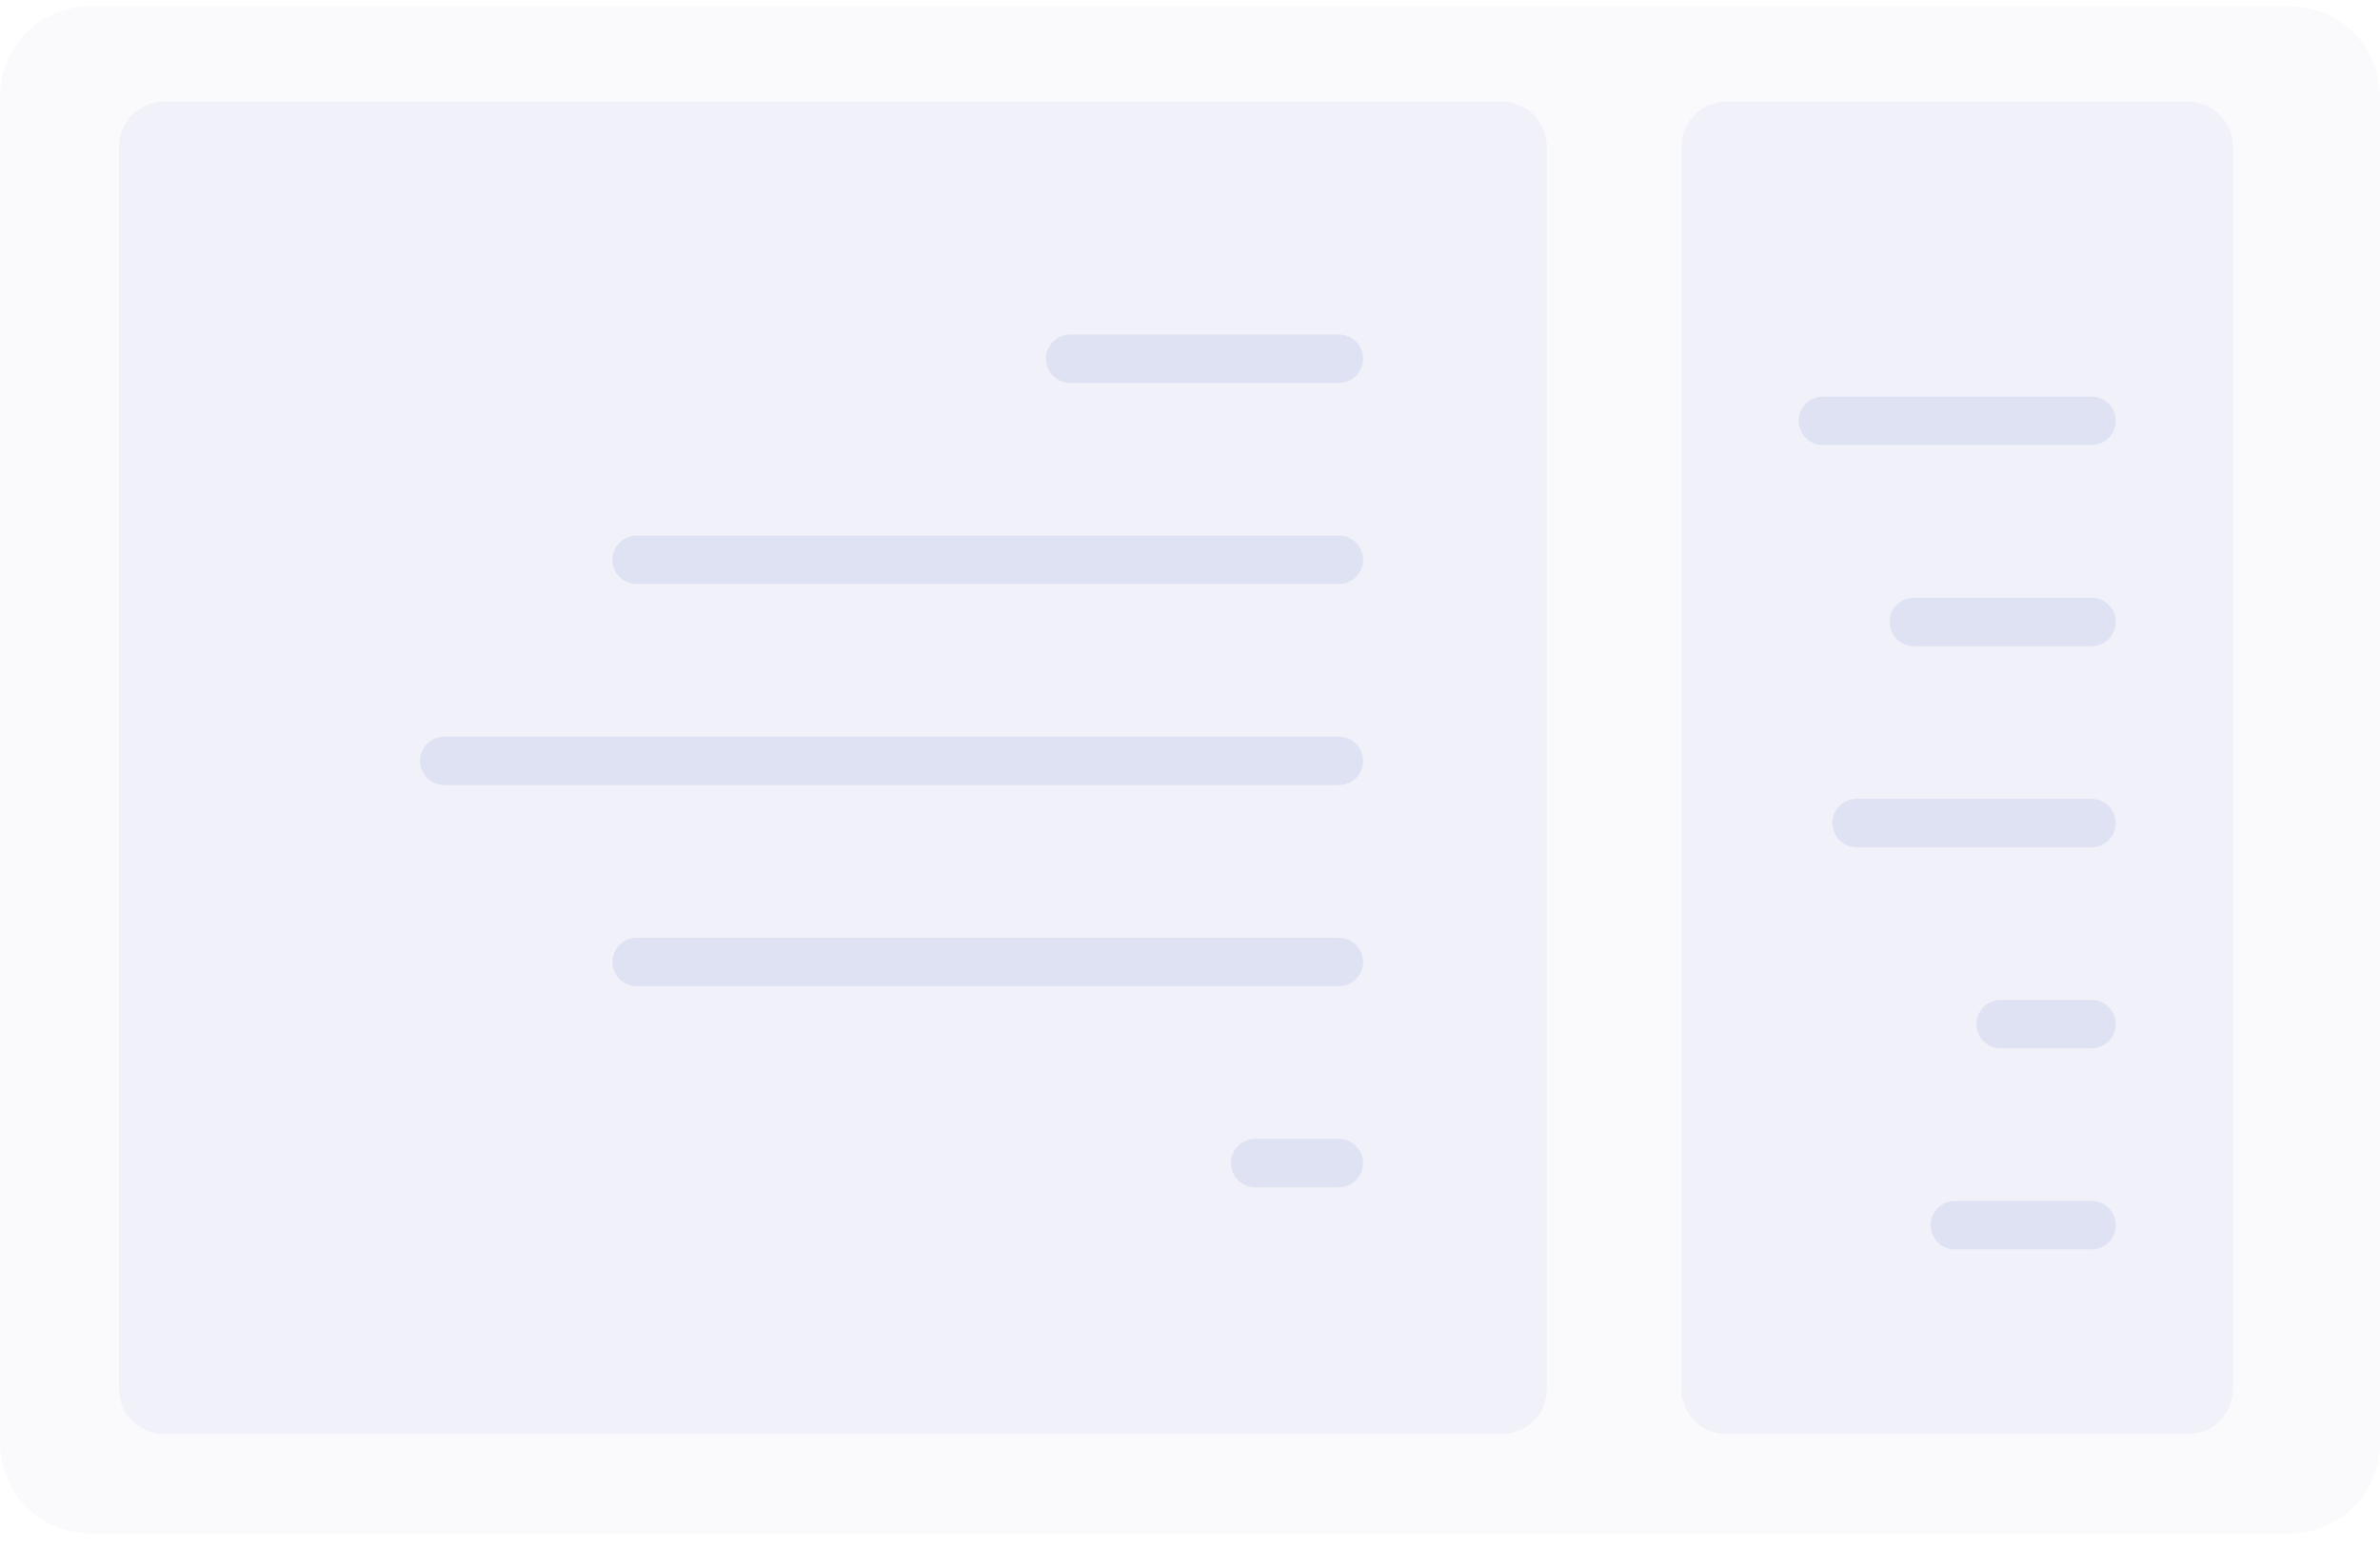 <svg width="106" height="69" viewBox="0 0 106 69" fill="none" xmlns="http://www.w3.org/2000/svg">
<g clip-path="url(#clip0_2270_141718)">
<path d="M102 0.284H4C1.791 0.284 0 2.075 0 4.284V64.284C0 66.494 1.791 68.284 4 68.284H102C104.209 68.284 106 66.494 106 64.284V4.284C106 2.075 104.209 0.284 102 0.284Z" fill="#8692D0" fill-opacity="0.04"/>
<path d="M97.451 4.531H76.89C75.785 4.531 74.89 5.426 74.89 6.531V61.864C74.89 62.969 75.785 63.864 76.89 63.864H97.451C98.555 63.864 99.451 62.969 99.451 61.864V6.531C99.451 5.426 98.555 4.531 97.451 4.531Z" fill="#8692D0" fill-opacity="0.08"/>
<path d="M93.153 17.665H81.188C80.593 17.665 80.11 18.148 80.11 18.743C80.11 19.338 80.593 19.821 81.188 19.821H93.153C93.749 19.821 94.231 19.338 94.231 18.743C94.231 18.148 93.749 17.665 93.153 17.665Z" fill="#8692D0" fill-opacity="0.16"/>
<path d="M93.153 26.621H85.239C84.644 26.621 84.161 27.103 84.161 27.699C84.161 28.294 84.644 28.776 85.239 28.776H93.153C93.748 28.776 94.231 28.294 94.231 27.699C94.231 27.103 93.748 26.621 93.153 26.621Z" fill="#8692D0" fill-opacity="0.16"/>
<path d="M93.153 35.576H82.688C82.093 35.576 81.61 36.059 81.61 36.654C81.61 37.249 82.093 37.732 82.688 37.732H93.153C93.749 37.732 94.231 37.249 94.231 36.654C94.231 36.059 93.749 35.576 93.153 35.576Z" fill="#8692D0" fill-opacity="0.16"/>
<path d="M93.153 44.532H89.103C88.508 44.532 88.025 45.014 88.025 45.61C88.025 46.205 88.508 46.687 89.103 46.687H93.153C93.748 46.687 94.231 46.205 94.231 45.61C94.231 45.014 93.748 44.532 93.153 44.532Z" fill="#8692D0" fill-opacity="0.16"/>
<path d="M93.153 53.487H87.062C86.467 53.487 85.984 53.97 85.984 54.565C85.984 55.16 86.467 55.643 87.062 55.643H93.153C93.748 55.643 94.231 55.16 94.231 54.565C94.231 53.97 93.748 53.487 93.153 53.487Z" fill="#8692D0" fill-opacity="0.16"/>
<path d="M66.89 4.531H7.302C6.197 4.531 5.302 5.426 5.302 6.531V61.864C5.302 62.969 6.197 63.864 7.302 63.864H66.89C67.995 63.864 68.89 62.969 68.89 61.864V6.531C68.89 5.426 67.995 4.531 66.89 4.531Z" fill="#8692D0" fill-opacity="0.08"/>
<path d="M59.631 14.898H47.666C47.07 14.898 46.588 15.38 46.588 15.975C46.588 16.57 47.07 17.053 47.666 17.053H59.631C60.226 17.053 60.709 16.57 60.709 15.975C60.709 15.38 60.226 14.898 59.631 14.898Z" fill="#8692D0" fill-opacity="0.16"/>
<path d="M59.632 23.853H28.355C27.76 23.853 27.277 24.335 27.277 24.931C27.277 25.526 27.76 26.009 28.355 26.009H59.632C60.227 26.009 60.709 25.526 60.709 24.931C60.709 24.335 60.227 23.853 59.632 23.853Z" fill="#8692D0" fill-opacity="0.16"/>
<path d="M59.631 32.809H19.787C19.192 32.809 18.709 33.291 18.709 33.886C18.709 34.481 19.192 34.964 19.787 34.964H59.631C60.227 34.964 60.709 34.481 60.709 33.886C60.709 33.291 60.227 32.809 59.631 32.809Z" fill="#8692D0" fill-opacity="0.16"/>
<path d="M59.632 41.764H28.355C27.76 41.764 27.277 42.246 27.277 42.842C27.277 43.437 27.76 43.919 28.355 43.919H59.632C60.227 43.919 60.709 43.437 60.709 42.842C60.709 42.246 60.227 41.764 59.632 41.764Z" fill="#8692D0" fill-opacity="0.16"/>
<path d="M59.631 50.72H55.901C55.306 50.72 54.823 51.202 54.823 51.797C54.823 52.393 55.306 52.875 55.901 52.875H59.631C60.227 52.875 60.709 52.393 60.709 51.797C60.709 51.202 60.227 50.72 59.631 50.72Z" fill="#8692D0" fill-opacity="0.16"/>
</g>
<defs>
<clipPath id="clip0_2270_141718">
<rect width="106" height="69" fill="white"/>
</clipPath>
</defs>
</svg>
